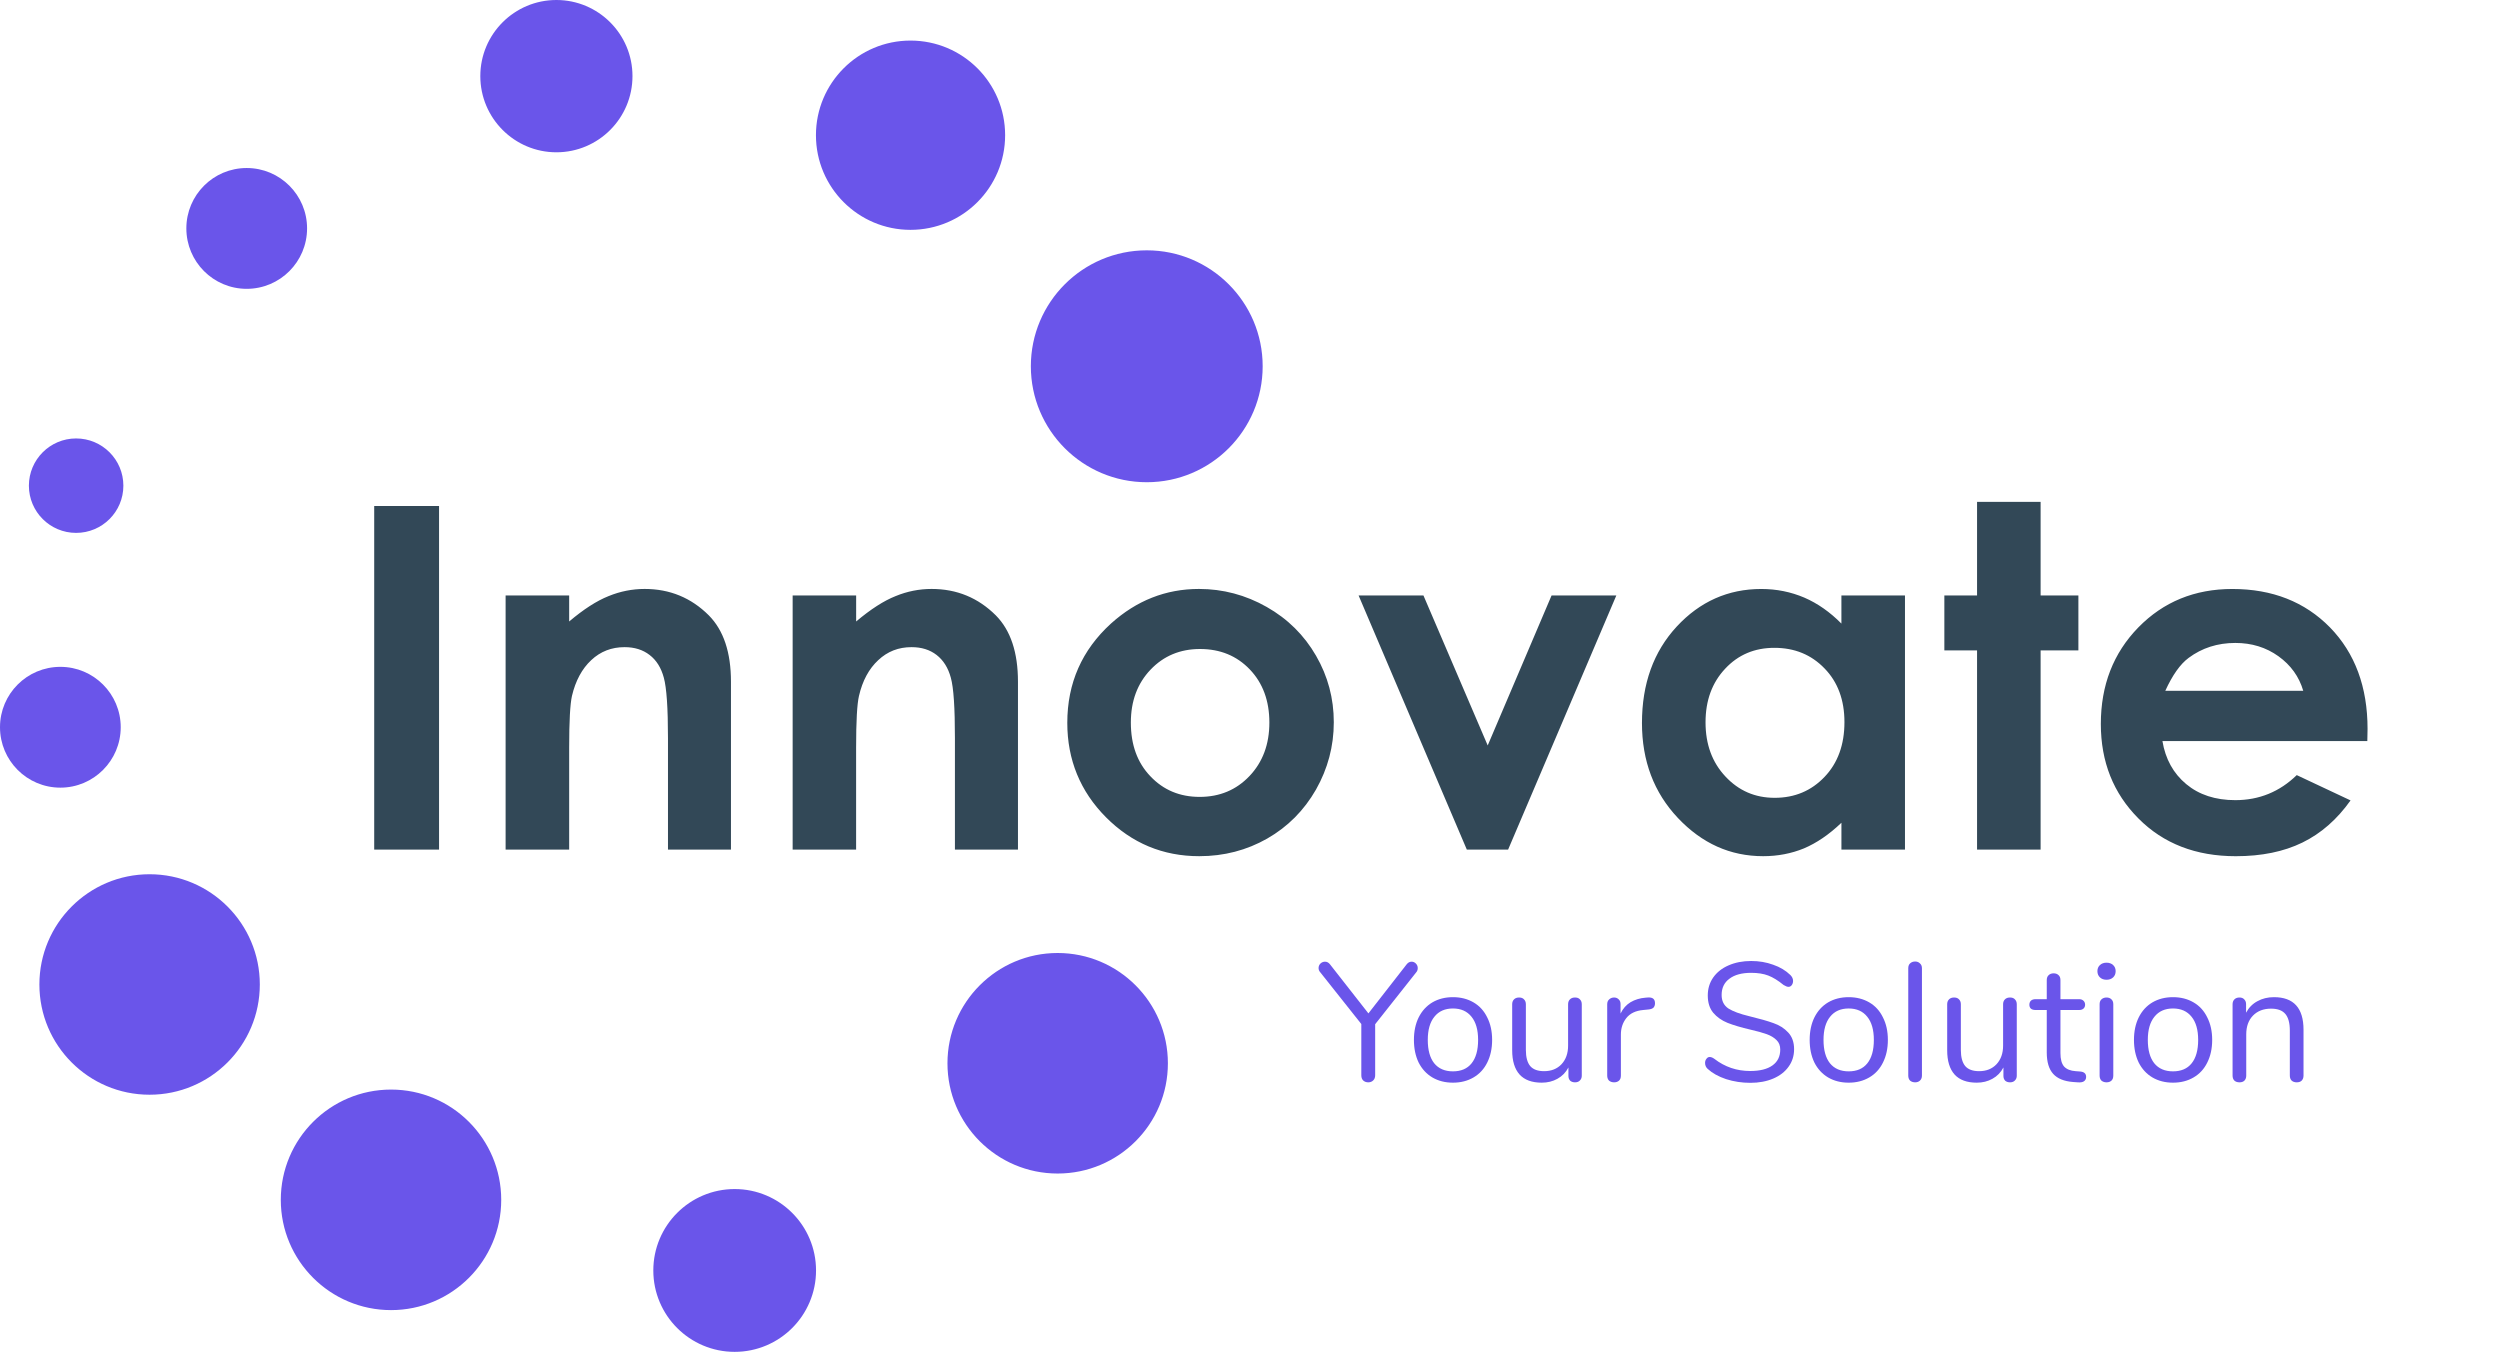 <svg width="135" height="73" viewBox="0 0 135 73" fill="none" xmlns="http://www.w3.org/2000/svg">
<path fill-rule="evenodd" clip-rule="evenodd" d="M3.26 36.01C5.057 36.01 6.519 37.471 6.519 39.269C6.519 41.072 5.057 42.533 3.26 42.533C1.459 42.533 0 41.072 0 39.269C0 37.471 1.459 36.01 3.26 36.01ZM8.076 47.209C11.363 47.209 14.03 49.876 14.03 53.162C14.03 56.45 11.363 59.115 8.076 59.115C4.79 59.115 2.127 56.45 2.127 53.162C2.127 49.878 4.79 47.209 8.076 47.209ZM21.117 58.837C24.403 58.837 27.066 61.502 27.066 64.793C27.066 68.079 24.403 70.746 21.117 70.746C17.831 70.746 15.163 68.079 15.163 64.793C15.163 61.502 17.831 58.837 21.117 58.837ZM39.672 64.209C42.098 64.209 44.066 66.178 44.066 68.605C44.066 71.031 42.098 73 39.672 73C37.247 73 35.279 71.031 35.279 68.605C35.279 66.18 37.247 64.209 39.672 64.209ZM57.112 51.462C60.398 51.462 63.066 54.131 63.066 57.418C63.066 60.706 60.4 63.371 57.112 63.371C53.829 63.371 51.163 60.706 51.163 57.418C51.163 54.131 53.829 51.462 57.112 51.462ZM49.166 2.191C51.992 2.191 54.277 4.478 54.277 7.301C54.277 10.123 51.992 12.412 49.166 12.412C46.349 12.412 44.061 10.125 44.061 7.301C44.061 4.478 46.351 2.191 49.166 2.191ZM30.046 0C32.312 0 34.154 1.841 34.154 4.11C34.154 6.381 32.314 8.224 30.046 8.224C27.779 8.224 25.937 6.379 25.937 4.11C25.937 1.841 27.777 0 30.046 0ZM13.322 9.073C15.123 9.073 16.582 10.534 16.582 12.332C16.582 14.135 15.123 15.597 13.322 15.597C11.52 15.597 10.063 14.135 10.063 12.332C10.063 10.534 11.52 9.073 13.322 9.073ZM61.927 13.518C65.381 13.518 68.184 16.321 68.184 19.778C68.184 23.235 65.381 26.04 61.927 26.04C58.468 26.04 55.666 23.235 55.666 19.778C55.666 16.321 58.468 13.518 61.927 13.518ZM4.109 23.676C5.52 23.676 6.662 24.819 6.662 26.227C6.662 27.635 5.52 28.776 4.109 28.776C2.703 28.776 1.56 27.635 1.56 26.227C1.56 24.819 2.703 23.676 4.109 23.676Z" fill="#6A55EA"/>
<path d="M124.376 37.305C124.152 36.54 123.705 35.918 123.036 35.437C122.368 34.958 121.591 34.719 120.707 34.719C119.749 34.719 118.906 34.989 118.185 35.527C117.732 35.862 117.311 36.458 116.925 37.305H124.376ZM127.835 40.017H116.771C116.933 40.991 117.364 41.767 118.057 42.343C118.747 42.918 119.631 43.208 120.707 43.208C121.994 43.208 123.101 42.755 124.025 41.856L126.93 43.222C126.205 44.245 125.34 45.005 124.328 45.499C123.318 45.992 122.123 46.235 120.733 46.235C118.58 46.235 116.827 45.557 115.479 44.2C114.121 42.84 113.445 41.138 113.445 39.095C113.445 37 114.121 35.265 115.471 33.88C116.824 32.498 118.512 31.805 120.546 31.805C122.703 31.805 124.461 32.497 125.819 33.88C127.168 35.265 127.848 37.091 127.848 39.362L127.835 40.017ZM106.761 27.102H110.193V32.155H112.233V35.122H110.193V45.88H106.761V35.122H104.995V32.155H106.761V27.102ZM95.816 34.983C94.748 34.983 93.861 35.356 93.158 36.111C92.45 36.865 92.099 37.829 92.099 39.004C92.099 40.194 92.455 41.166 93.175 41.933C93.891 42.701 94.778 43.082 95.829 43.082C96.915 43.082 97.811 42.704 98.527 41.951C99.243 41.201 99.6 40.214 99.6 38.994C99.6 37.803 99.243 36.831 98.527 36.097C97.811 35.353 96.91 34.983 95.816 34.983ZM99.437 32.155H102.869V45.88H99.437V44.429C98.766 45.071 98.088 45.527 97.411 45.814C96.735 46.091 96 46.234 95.209 46.234C93.433 46.234 91.905 45.544 90.608 44.172C89.311 42.799 88.666 41.089 88.666 39.043C88.666 36.927 89.29 35.19 90.543 33.835C91.795 32.483 93.321 31.805 95.108 31.805C95.934 31.805 96.703 31.961 97.433 32.271C98.154 32.583 98.82 33.051 99.436 33.674V32.155H99.437ZM73.364 32.155H76.866L80.336 40.254L83.785 32.155H87.282L81.437 45.88H79.209L73.364 32.155ZM64.8 35.046C63.728 35.046 62.836 35.419 62.129 36.162C61.418 36.909 61.066 37.859 61.066 39.019C61.066 40.214 61.413 41.18 62.121 41.919C62.824 42.661 63.708 43.032 64.784 43.032C65.86 43.032 66.757 42.659 67.473 41.906C68.184 41.157 68.546 40.196 68.546 39.019C68.546 37.843 68.194 36.887 67.491 36.151C66.787 35.414 65.89 35.046 64.8 35.046ZM64.744 31.803C66.041 31.803 67.261 32.128 68.4 32.774C69.537 33.417 70.426 34.301 71.066 35.409C71.708 36.519 72.025 37.716 72.025 39.002C72.025 40.301 71.7 41.511 71.063 42.638C70.416 43.766 69.542 44.645 68.431 45.282C67.321 45.914 66.099 46.234 64.762 46.234C62.794 46.234 61.116 45.532 59.722 44.132C58.334 42.734 57.634 41.03 57.634 39.032C57.634 36.887 58.425 35.101 59.994 33.671C61.373 32.429 62.955 31.803 64.744 31.803ZM42.804 32.155H46.232V33.56C47.018 32.898 47.721 32.444 48.362 32.19C48.991 31.931 49.641 31.803 50.304 31.803C51.67 31.803 52.821 32.281 53.774 33.23C54.573 34.036 54.97 35.23 54.97 36.814V45.88H51.566V39.868C51.566 38.226 51.496 37.136 51.345 36.597C51.201 36.061 50.941 35.651 50.576 35.368C50.211 35.086 49.763 34.946 49.223 34.946C48.52 34.946 47.926 35.177 47.425 35.648C46.925 36.111 46.573 36.758 46.384 37.582C46.283 38.013 46.23 38.941 46.23 40.37V45.88H42.803V32.155H42.804ZM27.303 32.155H30.735V33.56C31.518 32.898 32.224 32.444 32.863 32.19C33.496 31.931 34.146 31.803 34.809 31.803C36.172 31.803 37.326 32.281 38.276 33.23C39.075 34.036 39.472 35.23 39.472 36.814V45.88H36.071V39.868C36.071 38.226 35.996 37.136 35.847 36.597C35.703 36.061 35.448 35.651 35.078 35.368C34.713 35.086 34.266 34.946 33.728 34.946C33.025 34.946 32.428 35.177 31.926 35.648C31.43 36.111 31.079 36.758 30.885 37.582C30.788 38.013 30.735 38.941 30.735 40.37V45.88H27.303V32.155ZM20.207 27.325H23.709V45.88H20.207V27.325Z" fill="#324857"/>
<path d="M75.965 52.067C76.038 51.976 76.126 51.931 76.229 51.931C76.314 51.931 76.391 51.964 76.457 52.031C76.524 52.098 76.558 52.18 76.558 52.277C76.558 52.368 76.53 52.445 76.476 52.505L74.259 55.307V58.062C74.259 58.184 74.223 58.279 74.15 58.345C74.083 58.412 73.995 58.446 73.885 58.446C73.776 58.446 73.684 58.412 73.612 58.345C73.545 58.279 73.511 58.184 73.511 58.062V55.298L71.295 52.505C71.234 52.438 71.203 52.362 71.203 52.277C71.203 52.18 71.237 52.098 71.304 52.031C71.377 51.964 71.459 51.931 71.55 51.931C71.653 51.931 71.742 51.976 71.814 52.067L73.894 54.723L75.965 52.067Z" fill="#6A55EA"/>
<path d="M78.459 58.464C78.039 58.464 77.668 58.37 77.346 58.181C77.03 57.993 76.784 57.725 76.607 57.378C76.437 57.025 76.352 56.618 76.352 56.155C76.352 55.693 76.437 55.288 76.607 54.942C76.784 54.589 77.03 54.318 77.346 54.13C77.668 53.941 78.039 53.847 78.459 53.847C78.878 53.847 79.249 53.941 79.572 54.13C79.894 54.318 80.14 54.589 80.311 54.942C80.487 55.288 80.575 55.693 80.575 56.155C80.575 56.618 80.487 57.025 80.311 57.378C80.14 57.725 79.894 57.993 79.572 58.181C79.249 58.37 78.878 58.464 78.459 58.464ZM78.459 57.853C78.897 57.853 79.231 57.71 79.462 57.424C79.699 57.132 79.818 56.709 79.818 56.155C79.818 55.614 79.699 55.197 79.462 54.905C79.225 54.607 78.891 54.458 78.459 54.458C78.027 54.458 77.693 54.607 77.456 54.905C77.218 55.197 77.1 55.614 77.1 56.155C77.1 56.703 77.215 57.123 77.446 57.415C77.683 57.707 78.021 57.853 78.459 57.853Z" fill="#6A55EA"/>
<path d="M85.051 53.865C85.166 53.865 85.255 53.898 85.315 53.965C85.382 54.032 85.416 54.12 85.416 54.23V58.09C85.416 58.193 85.382 58.279 85.315 58.345C85.255 58.412 85.166 58.446 85.051 58.446C84.942 58.446 84.853 58.415 84.786 58.355C84.726 58.288 84.695 58.203 84.695 58.099V57.643C84.555 57.91 84.358 58.114 84.102 58.254C83.853 58.394 83.57 58.464 83.254 58.464C82.725 58.464 82.327 58.318 82.059 58.026C81.791 57.728 81.658 57.29 81.658 56.712V54.23C81.658 54.12 81.691 54.032 81.758 53.965C81.825 53.898 81.916 53.865 82.032 53.865C82.147 53.865 82.235 53.898 82.296 53.965C82.363 54.032 82.397 54.12 82.397 54.23V56.694C82.397 57.089 82.476 57.381 82.634 57.57C82.792 57.752 83.041 57.843 83.382 57.843C83.771 57.843 84.084 57.719 84.321 57.469C84.558 57.214 84.677 56.879 84.677 56.466V54.23C84.677 54.12 84.71 54.032 84.777 53.965C84.844 53.898 84.935 53.865 85.051 53.865Z" fill="#6A55EA"/>
<path d="M88.987 53.865C89.243 53.847 89.37 53.95 89.37 54.175C89.37 54.273 89.343 54.352 89.288 54.413C89.234 54.467 89.139 54.501 89.006 54.513L88.732 54.54C88.325 54.577 88.02 54.723 87.82 54.978C87.625 55.228 87.528 55.523 87.528 55.863V58.081C87.528 58.203 87.494 58.294 87.427 58.355C87.361 58.415 87.272 58.446 87.163 58.446C87.053 58.446 86.962 58.415 86.889 58.355C86.823 58.288 86.789 58.196 86.789 58.081V54.23C86.789 54.114 86.826 54.026 86.898 53.965C86.971 53.898 87.06 53.865 87.163 53.865C87.26 53.865 87.342 53.898 87.409 53.965C87.476 54.026 87.51 54.111 87.51 54.221V54.732C87.637 54.464 87.817 54.261 88.048 54.12C88.285 53.981 88.556 53.898 88.86 53.874L88.987 53.865Z" fill="#6A55EA"/>
<path d="M94.518 58.473C94.062 58.473 93.624 58.406 93.205 58.272C92.791 58.133 92.46 57.947 92.21 57.716C92.119 57.631 92.074 57.524 92.074 57.396C92.074 57.311 92.098 57.238 92.147 57.177C92.195 57.111 92.253 57.077 92.32 57.077C92.399 57.077 92.484 57.111 92.575 57.177C93.141 57.615 93.785 57.834 94.509 57.834C95.032 57.834 95.433 57.734 95.713 57.533C95.993 57.333 96.133 57.047 96.133 56.675C96.133 56.463 96.066 56.292 95.932 56.164C95.798 56.031 95.622 55.924 95.403 55.845C95.184 55.766 94.889 55.684 94.518 55.599C94.02 55.483 93.609 55.361 93.287 55.234C92.971 55.106 92.712 54.923 92.511 54.686C92.317 54.449 92.22 54.139 92.22 53.755C92.22 53.391 92.317 53.068 92.511 52.788C92.712 52.502 92.989 52.283 93.341 52.131C93.7 51.973 94.108 51.894 94.564 51.894C94.99 51.894 95.385 51.961 95.75 52.095C96.121 52.222 96.431 52.408 96.68 52.651C96.777 52.749 96.826 52.855 96.826 52.971C96.826 53.056 96.802 53.132 96.753 53.199C96.704 53.26 96.647 53.29 96.58 53.29C96.513 53.29 96.425 53.257 96.315 53.19C96.017 52.947 95.74 52.776 95.485 52.679C95.23 52.581 94.923 52.533 94.564 52.533C94.059 52.533 93.667 52.639 93.387 52.852C93.107 53.059 92.968 53.351 92.968 53.728C92.968 54.051 93.089 54.294 93.332 54.458C93.582 54.616 93.962 54.756 94.473 54.878C95.026 55.012 95.461 55.136 95.777 55.252C96.093 55.361 96.355 55.529 96.561 55.754C96.774 55.979 96.881 56.28 96.881 56.657C96.881 57.016 96.78 57.333 96.58 57.606C96.385 57.88 96.108 58.093 95.75 58.245C95.391 58.397 94.98 58.473 94.518 58.473Z" fill="#6A55EA"/>
<path d="M99.829 58.464C99.409 58.464 99.038 58.37 98.716 58.181C98.4 57.993 98.153 57.725 97.977 57.378C97.807 57.025 97.722 56.618 97.722 56.155C97.722 55.693 97.807 55.288 97.977 54.942C98.153 54.589 98.4 54.318 98.716 54.13C99.038 53.941 99.409 53.847 99.829 53.847C100.248 53.847 100.619 53.941 100.942 54.13C101.264 54.318 101.51 54.589 101.68 54.942C101.857 55.288 101.945 55.693 101.945 56.155C101.945 56.618 101.857 57.025 101.68 57.378C101.51 57.725 101.264 57.993 100.942 58.181C100.619 58.37 100.248 58.464 99.829 58.464ZM99.829 57.853C100.267 57.853 100.601 57.71 100.832 57.424C101.069 57.132 101.188 56.709 101.188 56.155C101.188 55.614 101.069 55.197 100.832 54.905C100.595 54.607 100.26 54.458 99.829 54.458C99.397 54.458 99.062 54.607 98.825 54.905C98.588 55.197 98.47 55.614 98.47 56.155C98.47 56.703 98.585 57.123 98.816 57.415C99.053 57.707 99.391 57.853 99.829 57.853Z" fill="#6A55EA"/>
<path d="M103.42 58.446C103.31 58.446 103.219 58.415 103.146 58.355C103.079 58.288 103.046 58.196 103.046 58.081V52.286C103.046 52.171 103.079 52.083 103.146 52.022C103.219 51.955 103.31 51.921 103.42 51.921C103.523 51.921 103.608 51.955 103.675 52.022C103.748 52.083 103.785 52.171 103.785 52.286V58.081C103.785 58.196 103.748 58.288 103.675 58.355C103.608 58.415 103.523 58.446 103.42 58.446Z" fill="#6A55EA"/>
<path d="M108.541 53.865C108.656 53.865 108.745 53.898 108.805 53.965C108.872 54.032 108.906 54.12 108.906 54.23V58.09C108.906 58.193 108.872 58.279 108.805 58.345C108.745 58.412 108.656 58.446 108.541 58.446C108.431 58.446 108.343 58.415 108.276 58.355C108.216 58.288 108.185 58.203 108.185 58.099V57.643C108.045 57.91 107.848 58.114 107.592 58.254C107.343 58.394 107.06 58.464 106.744 58.464C106.215 58.464 105.817 58.318 105.549 58.026C105.281 57.728 105.148 57.29 105.148 56.712V54.23C105.148 54.12 105.181 54.032 105.248 53.965C105.315 53.898 105.406 53.865 105.522 53.865C105.637 53.865 105.725 53.898 105.786 53.965C105.853 54.032 105.886 54.12 105.886 54.23V56.694C105.886 57.089 105.966 57.381 106.124 57.57C106.282 57.752 106.531 57.843 106.872 57.843C107.261 57.843 107.574 57.719 107.811 57.469C108.048 57.214 108.167 56.879 108.167 56.466V54.23C108.167 54.12 108.2 54.032 108.267 53.965C108.334 53.898 108.425 53.865 108.541 53.865Z" fill="#6A55EA"/>
<path d="M112.331 57.862C112.544 57.88 112.651 57.977 112.651 58.154C112.651 58.257 112.611 58.336 112.532 58.391C112.459 58.44 112.347 58.458 112.195 58.446L111.948 58.428C111.462 58.391 111.103 58.245 110.872 57.989C110.641 57.734 110.525 57.348 110.525 56.831V54.54H109.914C109.811 54.54 109.729 54.516 109.668 54.467C109.613 54.413 109.586 54.343 109.586 54.257C109.586 54.166 109.613 54.093 109.668 54.038C109.729 53.984 109.811 53.956 109.914 53.956H110.525V52.925C110.525 52.81 110.559 52.721 110.626 52.66C110.692 52.594 110.784 52.56 110.899 52.56C111.009 52.56 111.097 52.594 111.164 52.66C111.231 52.721 111.264 52.81 111.264 52.925V53.956H112.277C112.374 53.956 112.45 53.984 112.505 54.038C112.565 54.093 112.596 54.166 112.596 54.257C112.596 54.343 112.565 54.413 112.505 54.467C112.45 54.516 112.374 54.54 112.277 54.54H111.264V56.867C111.264 57.202 111.331 57.445 111.465 57.597C111.605 57.743 111.811 57.825 112.085 57.843L112.331 57.862Z" fill="#6A55EA"/>
<path d="M113.753 58.446C113.643 58.446 113.552 58.415 113.479 58.355C113.412 58.288 113.379 58.196 113.379 58.081V54.23C113.379 54.114 113.412 54.026 113.479 53.965C113.552 53.898 113.643 53.865 113.753 53.865C113.862 53.865 113.951 53.898 114.017 53.965C114.084 54.026 114.118 54.114 114.118 54.23V58.081C114.118 58.203 114.084 58.294 114.017 58.355C113.951 58.415 113.862 58.446 113.753 58.446ZM113.753 52.907C113.607 52.907 113.488 52.864 113.397 52.779C113.306 52.694 113.26 52.581 113.26 52.441C113.26 52.308 113.306 52.198 113.397 52.113C113.488 52.028 113.607 51.985 113.753 51.985C113.899 51.985 114.017 52.028 114.109 52.113C114.2 52.198 114.245 52.308 114.245 52.441C114.245 52.581 114.2 52.694 114.109 52.779C114.017 52.864 113.899 52.907 113.753 52.907Z" fill="#6A55EA"/>
<path d="M117.342 58.464C116.922 58.464 116.551 58.37 116.229 58.181C115.912 57.993 115.666 57.725 115.49 57.378C115.32 57.025 115.234 56.618 115.234 56.155C115.234 55.693 115.32 55.288 115.49 54.942C115.666 54.589 115.912 54.318 116.229 54.13C116.551 53.941 116.922 53.847 117.342 53.847C117.761 53.847 118.132 53.941 118.454 54.13C118.777 54.318 119.023 54.589 119.193 54.942C119.37 55.288 119.458 55.693 119.458 56.155C119.458 56.618 119.37 57.025 119.193 57.378C119.023 57.725 118.777 57.993 118.454 58.181C118.132 58.37 117.761 58.464 117.342 58.464ZM117.342 57.853C117.779 57.853 118.114 57.71 118.345 57.424C118.582 57.132 118.701 56.709 118.701 56.155C118.701 55.614 118.582 55.197 118.345 54.905C118.108 54.607 117.773 54.458 117.342 54.458C116.91 54.458 116.575 54.607 116.338 54.905C116.101 55.197 115.982 55.614 115.982 56.155C115.982 56.703 116.098 57.123 116.329 57.415C116.566 57.707 116.904 57.853 117.342 57.853Z" fill="#6A55EA"/>
<path d="M122.793 53.847C123.858 53.847 124.39 54.434 124.39 55.608V58.081C124.39 58.196 124.356 58.288 124.289 58.355C124.229 58.415 124.14 58.446 124.025 58.446C123.909 58.446 123.818 58.415 123.751 58.355C123.684 58.288 123.651 58.196 123.651 58.081V55.654C123.651 55.24 123.569 54.939 123.405 54.75C123.246 54.562 122.991 54.467 122.638 54.467C122.231 54.467 121.906 54.592 121.662 54.841C121.419 55.091 121.297 55.428 121.297 55.854V58.081C121.297 58.196 121.264 58.288 121.197 58.355C121.136 58.415 121.048 58.446 120.933 58.446C120.817 58.446 120.726 58.415 120.659 58.355C120.592 58.288 120.559 58.196 120.559 58.081V54.23C120.559 54.12 120.592 54.032 120.659 53.965C120.726 53.898 120.817 53.865 120.933 53.865C121.042 53.865 121.127 53.898 121.188 53.965C121.255 54.032 121.288 54.117 121.288 54.221V54.686C121.434 54.413 121.638 54.206 121.899 54.066C122.161 53.92 122.459 53.847 122.793 53.847Z" fill="#6A55EA"/>
</svg>
